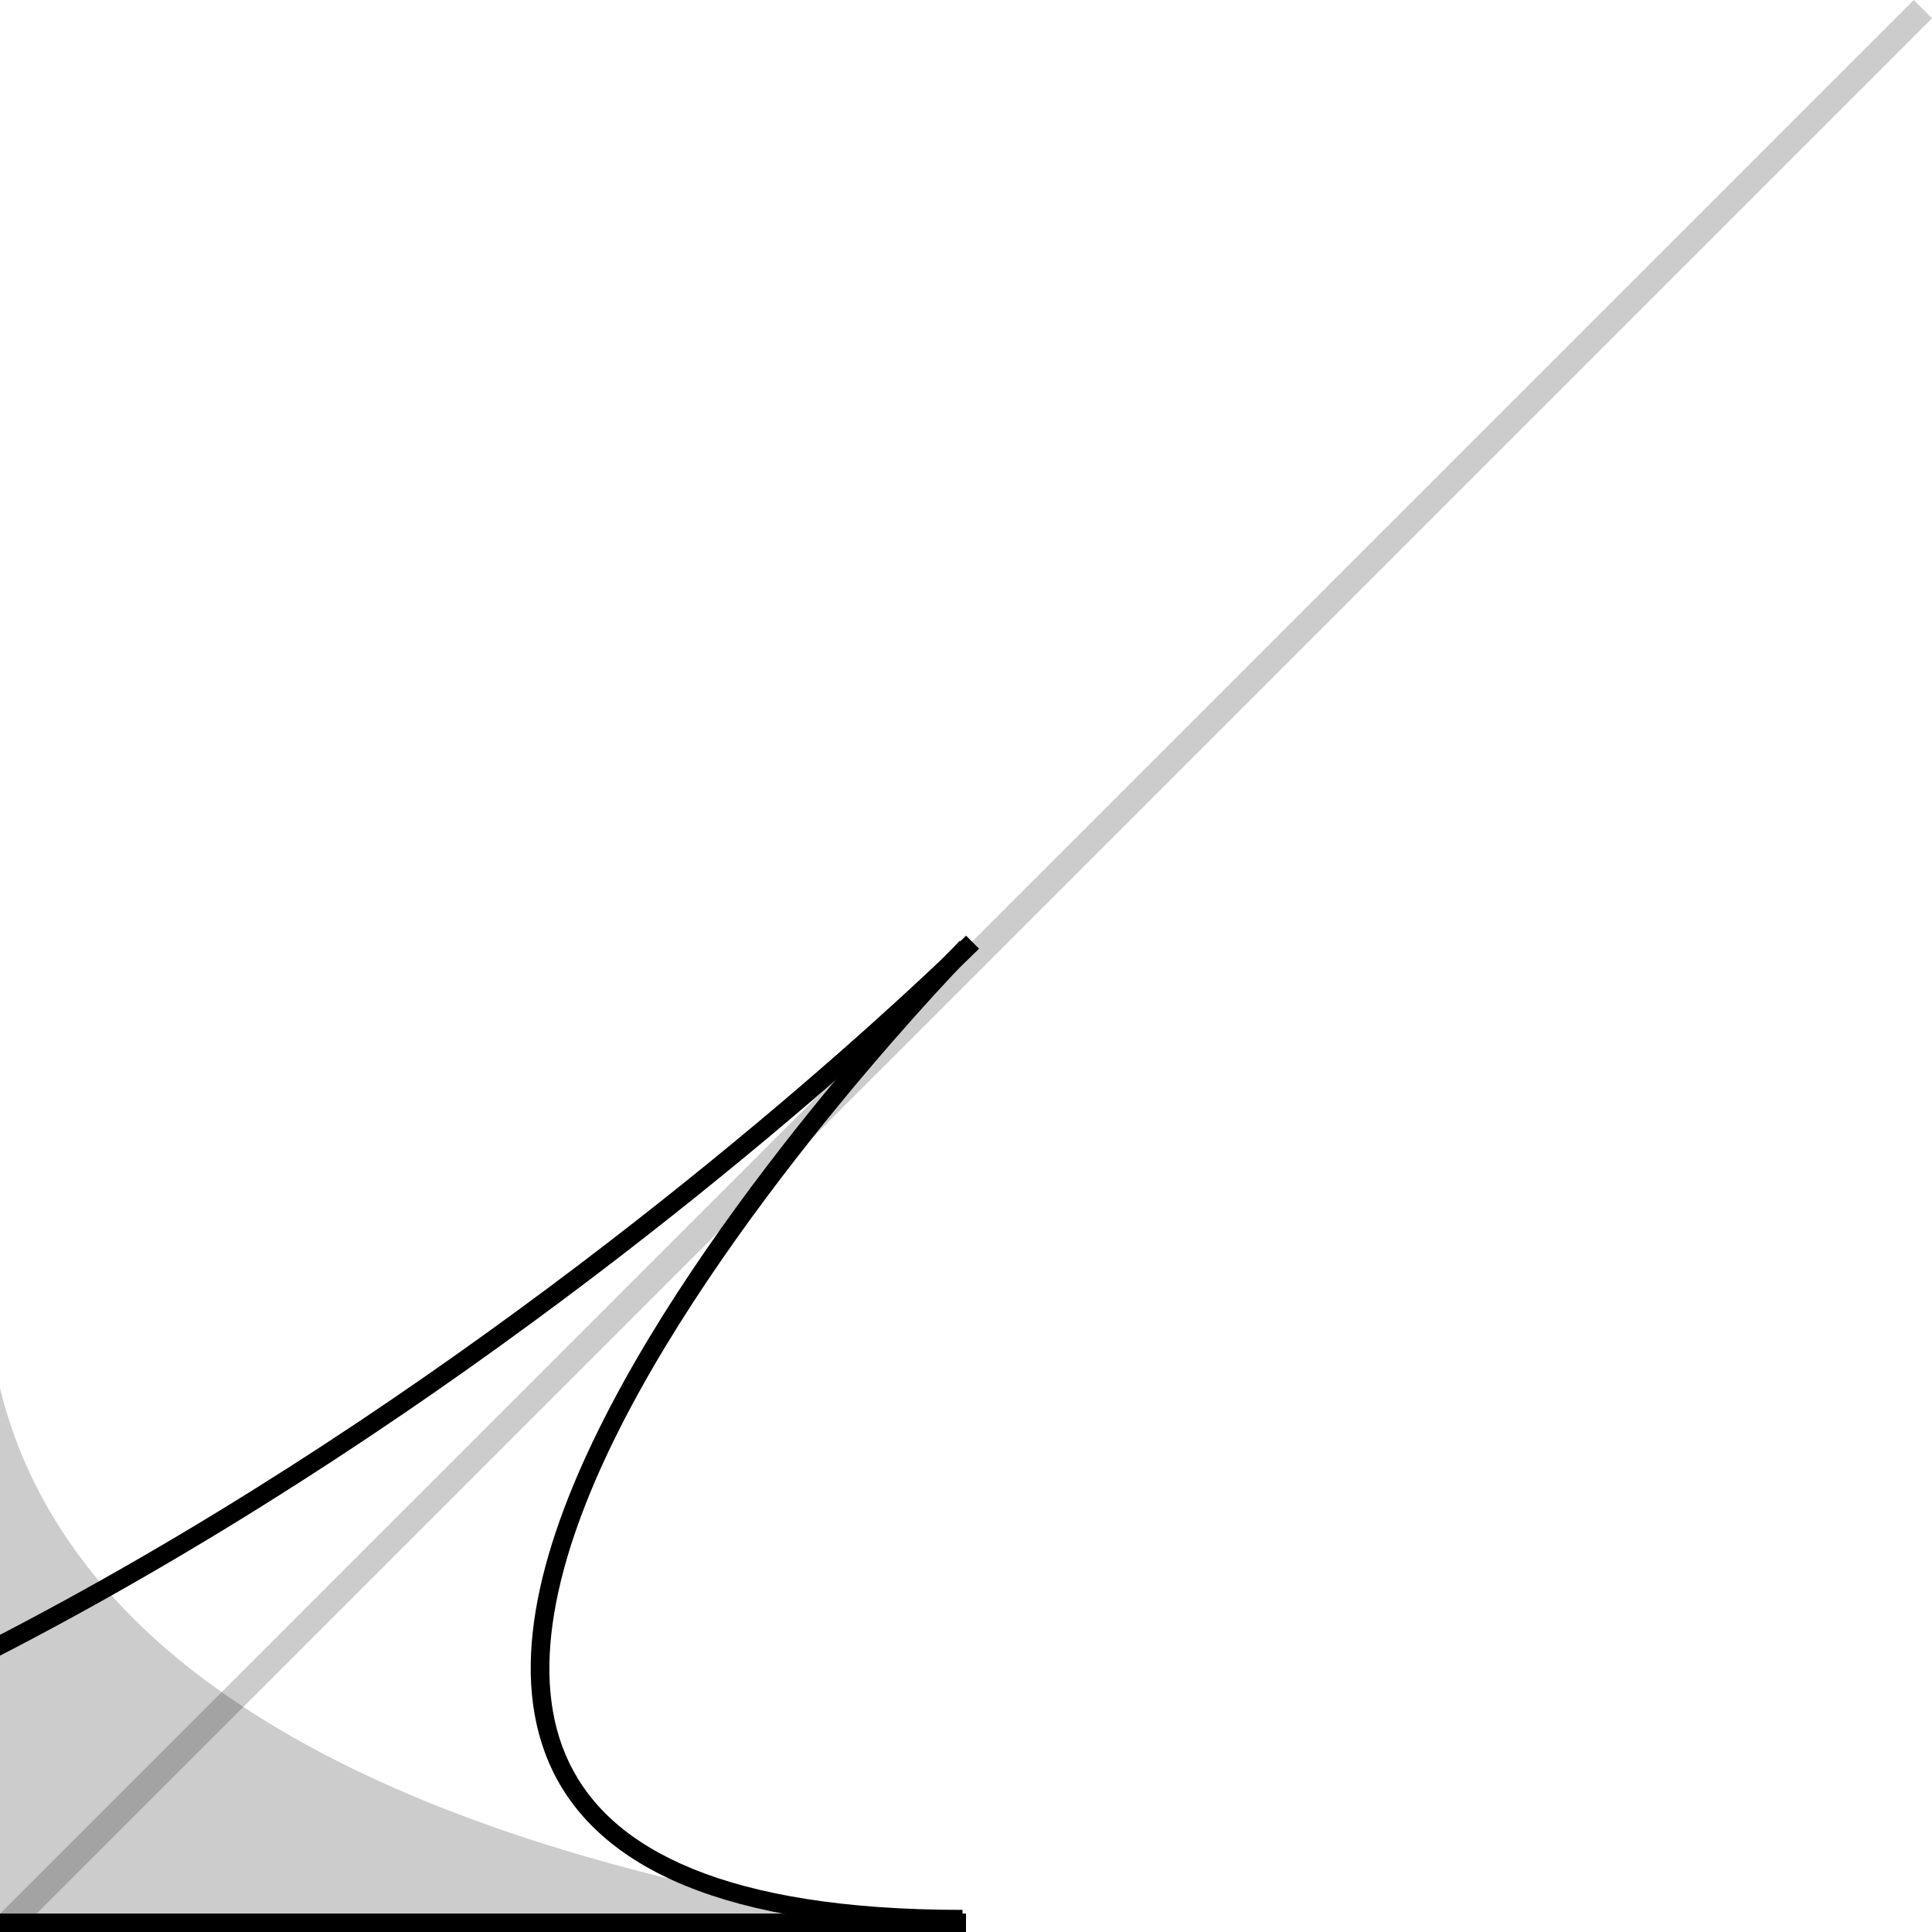 <?xml version="1.0" encoding="UTF-8" standalone="no"?>
<!-- Created with Inkscape (http://www.inkscape.org/) -->

<svg
   width="210mm"
   height="210mm"
   viewBox="0 0 210 210"
   version="1.1"
   id="svg1"
   sodipodi:docname="serifs-inkscape.svg"
   inkscape:version="1.4 (e7c3feb1, 2024-10-09)"
   inkscape:export-filename="../Documents/asemia/typographic_forms/serifs/ascent.svg"
   inkscape:export-xdpi="96"
   inkscape:export-ydpi="96"
   xmlns:inkscape="http://www.inkscape.org/namespaces/inkscape"
   xmlns:sodipodi="http://sodipodi.sourceforge.net/DTD/sodipodi-0.dtd"
   xmlns="http://www.w3.org/2000/svg"
   xmlns:svg="http://www.w3.org/2000/svg">
  <sodipodi:namedview
     id="namedview1"
     pagecolor="#ffffff"
     bordercolor="#000000"
     borderopacity="0.25"
     inkscape:showpageshadow="2"
     inkscape:pageopacity="0.0"
     inkscape:pagecheckerboard="0"
     inkscape:deskcolor="#d1d1d1"
     inkscape:document-units="mm"
     inkscape:zoom="0.3941896"
     inkscape:cx="381.79596"
     inkscape:cy="1594.4104"
     inkscape:window-width="1472"
     inkscape:window-height="896"
     inkscape:window-x="0"
     inkscape:window-y="32"
     inkscape:window-maximized="0"
     inkscape:current-layer="layer1">
    <inkscape:page
       x="0"
       y="0"
       width="210"
       height="210"
       id="page9"
       margin="0"
       bleed="0" />
    <inkscape:page
       x="-5.707"
       y="242.566"
       width="210"
       height="210"
       id="page10"
       margin="0"
       bleed="0" />
    <inkscape:page
       x="249.203"
       y="245.067"
       width="210"
       height="210"
       id="page11"
       margin="0"
       bleed="0" />
    <inkscape:page
       x="370.469"
       y="-212.152"
       width="210"
       height="420"
       id="page19"
       margin="0"
       bleed="0" />
    <inkscape:page
       x="-6.572"
       y="486.296"
       width="210"
       height="210"
       id="page25"
       margin="0"
       bleed="0" />
    <inkscape:page
       x="249.719"
       y="491.224"
       width="210"
       height="210"
       id="page26"
       margin="0"
       bleed="0"
       inkscape:export-filename="../22_5_deg.svg"
       inkscape:export-xdpi="96"
       inkscape:export-ydpi="96" />
  </sodipodi:namedview>
  <defs
     id="defs1" />
  <g
     inkscape:label="Layer 1"
     inkscape:groupmode="layer"
     id="layer1">
    <path
       d="m 204.293,452.566 c -9.931,-2.201 -20.676,-5.269 -31.549,-9.88 -18.576,-7.878 -37.203,-19.894 -51.3,-38.48 -10.824,-14.27 -18.951,-32.588 -22.151,-55.639 -3.2,23.052 -11.328,41.369 -22.151,55.639 -14.097,18.586 -32.724,30.603 -51.3,38.48 -10.873,4.611 -21.618,7.679 -31.549,9.88 z"
       style="baseline-shift:baseline;display:inline;overflow:visible;vector-effect:none;stroke-width:1.888;enable-background:accumulate;stop-color:#000000;stop-opacity:1"
       id="path11" />
    <g
       id="g11"
       transform="translate(40.05,-235.03)">
      <path
         d="m 33.073,76.954 v 2.004 H 243.073 v -2.004 z"
         style="baseline-shift:baseline;display:inline;overflow:visible;vector-effect:none;stroke-width:1.002;enable-background:accumulate;stop-color:#000000"
         id="path3-3" />
      <path
         d="m 137.107,26.458 c 0,12.88 -6.268,22.357 -15.84,29.529 -9.572,7.172 -22.455,11.933 -35.373,15.047 -25.836,6.227 -51.736,5.897 -51.736,5.897 l -0.027,2.023 c 0,0 26.087,0.35 52.238,-5.953 13.076,-3.152 26.188,-7.959 36.111,-15.394 9.923,-7.436 16.651,-17.605 16.651,-31.148 z"
         style="baseline-shift:baseline;display:inline;overflow:visible;vector-effect:none;enable-background:accumulate;stop-color:#000000"
         id="path9-0" />
      <path
         d="m 139.038,26.458 c 0,12.88 6.268,22.357 15.84,29.529 9.572,7.172 22.455,11.933 35.373,15.047 25.836,6.227 51.736,5.897 51.736,5.897 l 0.027,2.023 c 0,0 -26.087,0.35 -52.238,-5.953 -13.076,-3.152 -26.188,-7.959 -36.111,-15.394 -9.923,-7.436 -16.651,-17.605 -16.651,-31.148 z"
         style="baseline-shift:baseline;display:inline;overflow:visible;vector-effect:none;enable-background:accumulate;stop-color:#000000"
         id="path9-1-6" />
    </g>
    <path
       d="M -105,207.996 V 210 h 210 v -2.004 z"
       style="baseline-shift:baseline;display:inline;overflow:visible;vector-effect:none;stroke-width:1.002;enable-background:accumulate;stop-color:#000000"
       id="path3-3-8" />
    <path
       d="m 249.203,245.067 c 9.931,1.251 20.676,2.995 31.549,5.615 18.576,4.477 37.203,11.306 51.3,21.87 10.824,8.11 18.951,18.521 22.151,31.622 3.2,-13.101 11.328,-23.511 22.151,-31.622 14.097,-10.563 32.724,-17.392 51.3,-21.87 10.873,-2.621 21.618,-4.364 31.549,-5.615 z"
       style="baseline-shift:baseline;display:inline;overflow:visible;vector-effect:none;stroke-width:1.424;enable-background:accumulate;stop-color:#000000"
       id="path11-0" />
    <path
       d="M 105,210 C 95.069,208.749 84.324,207.005 73.451,204.385 54.875,199.908 36.248,193.078 22.151,182.515 11.327,174.405 3.2,163.994 3.7038403e-4,150.893 -3.2,163.995 -11.327,174.405 -22.151,182.515 -36.248,193.078 -54.875,199.908 -73.451,204.385 -84.324,207.005 -95.069,208.749 -105,210 Z"
       style="baseline-shift:baseline;display:inline;overflow:visible;vector-effect:none;fill:#000000;fill-opacity:0.2;stroke-width:1.424;enable-background:accumulate;stop-color:#000000"
       id="path11-4"
       sodipodi:insensitive="true" />
    <path
       d="M 9.1597492e-7,208.015 1.985,210 210,1.985 208.015,9.1597491e-7 Z"
       style="baseline-shift:baseline;display:inline;overflow:visible;vector-effect:none;fill:#000000;fill-opacity:0.2;stroke-width:1.404;enable-background:accumulate;stop-color:#000000"
       id="path3-3-8-8"
       sodipodi:insensitive="true" />
    <path
       d="m 105.008,101.703 c 0,0 -26.467,26.425 -66.069,52.863 -39.602,26.438 -92.307,52.821 -144.588,52.821 v 2 c 52.952,0 105.928,-26.606 145.699,-53.156 39.771,-26.551 66.369,-53.113 66.369,-53.113 z"
       style="baseline-shift:baseline;display:inline;overflow:visible;vector-effect:none;enable-background:accumulate;stop-color:#000000;stop-opacity:1"
       id="path16" />
    <path
       d="m 104.322,102.261 c 0,0 -26.061,26.433 -39.227,53.076 -6.583,13.322 -10.046,26.813 -5,37.191 2.523,5.189 7.19,9.496 14.432,12.455 7.241,2.959 17.064,4.612 30.094,4.612 v -2 c -12.86,0 -22.443,-1.646 -29.338,-4.463 -6.895,-2.818 -11.096,-6.764 -13.388,-11.478 -4.584,-9.428 -1.472,-22.345 4.994,-35.431 12.932,-26.173 38.859,-52.559 38.859,-52.559 z"
       style="baseline-shift:baseline;display:inline;overflow:visible;vector-effect:none;enable-background:accumulate;stop-color:#000000;stop-opacity:1"
       id="path19" />
    <path
       d="m 265.469,205.844 v 2.004 h 210 v -2.004 z"
       style="baseline-shift:baseline;display:inline;overflow:visible;vector-effect:none;stroke-width:1.002;enable-background:accumulate;stop-color:#000000"
       id="path3-3-8-1" />
    <path
       d="m 475.469,207.848 c -9.931,-1.251 -20.676,-2.995 -31.549,-5.615 -18.576,-4.477 -37.203,-11.306 -51.3,-21.87 -10.824,-8.11 -18.951,-18.521 -22.151,-31.622 -3.2,13.101 -11.328,23.511 -22.151,31.622 -14.097,10.563 -32.724,17.392 -51.3,21.87 -10.873,2.621 -21.618,4.364 -31.549,5.615 z"
       style="baseline-shift:baseline;display:inline;overflow:visible;vector-effect:none;fill:#000000;fill-opacity:0.2;stroke-width:1.424;enable-background:accumulate;stop-color:#000000"
       id="path11-4-4" />
    <path
       d="m 369.733,205.868 3.989,1.98 207.482,-418.02 -3.989,-1.98 z"
       style="baseline-shift:baseline;display:inline;overflow:visible;vector-effect:none;fill:#000000;fill-opacity:0.2;stroke-width:2.227;enable-background:accumulate;stop-color:#000000"
       id="path3-3-8-8-9"
       sodipodi:insensitive="true" />
    <path
       d="m 423.896,96.675 c 0,0 -53.001,109.174 -158.125,109.174 v 2 c 106.507,0 159.924,-110.303 159.924,-110.303 z"
       style="baseline-shift:baseline;display:inline;overflow:visible;vector-effect:none;enable-background:accumulate;stop-color:#000000;stop-opacity:1"
       id="path22"
       sodipodi:insensitive="true" />
    <path
       d="m 423.659,97.34 c 0,0 -13.519,27.375 -13.906,54.961 -0.193,13.793 2.918,27.721 12.785,38.191 9.867,10.471 26.392,17.356 52.644,17.356 v -2 c -25.903,0 -41.783,-6.747 -51.188,-16.727 -9.404,-9.979 -12.431,-23.319 -12.242,-36.793 0.378,-26.948 13.701,-54.106 13.701,-54.106 z"
       style="baseline-shift:baseline;display:inline;overflow:visible;vector-effect:none;enable-background:accumulate;stop-color:#000000;stop-opacity:1"
       id="path25" />
    <path
       d="M 158.574,573.534 C 137.721,607.387 82.752,681.527 -6.572,696.296 H 203.428 c -17.889,-3.568 -30.557,-10.617 -39.23,-19.819 -12.739,-13.518 -16.756,-31.499 -16.506,-49.306 0.283,-20.166 5.973,-40.011 10.881,-53.636 z"
       style="baseline-shift:baseline;display:inline;overflow:visible;vector-effect:none;stroke-width:1.294;enable-background:accumulate;stop-color:#000000"
       id="path26" />
    <path
       d="m 459.719,592.519 c -13.988,12.191 -35.008,29.347 -60.988,46.691 -41.244,27.534 -94.341,55.099 -149.012,62.015 h 203.083 c -4.835,-0.908 -9.098,-2.108 -12.768,-3.609 -8.675,-3.545 -14.266,-8.704 -17.289,-14.921 -6.046,-12.433 -1.896,-28.595 5.99,-44.554 8.337,-16.873 20.907,-33.53 30.985,-45.622 z"
       style="stroke-width:1.198"
       id="path27" />
  </g>
</svg>
